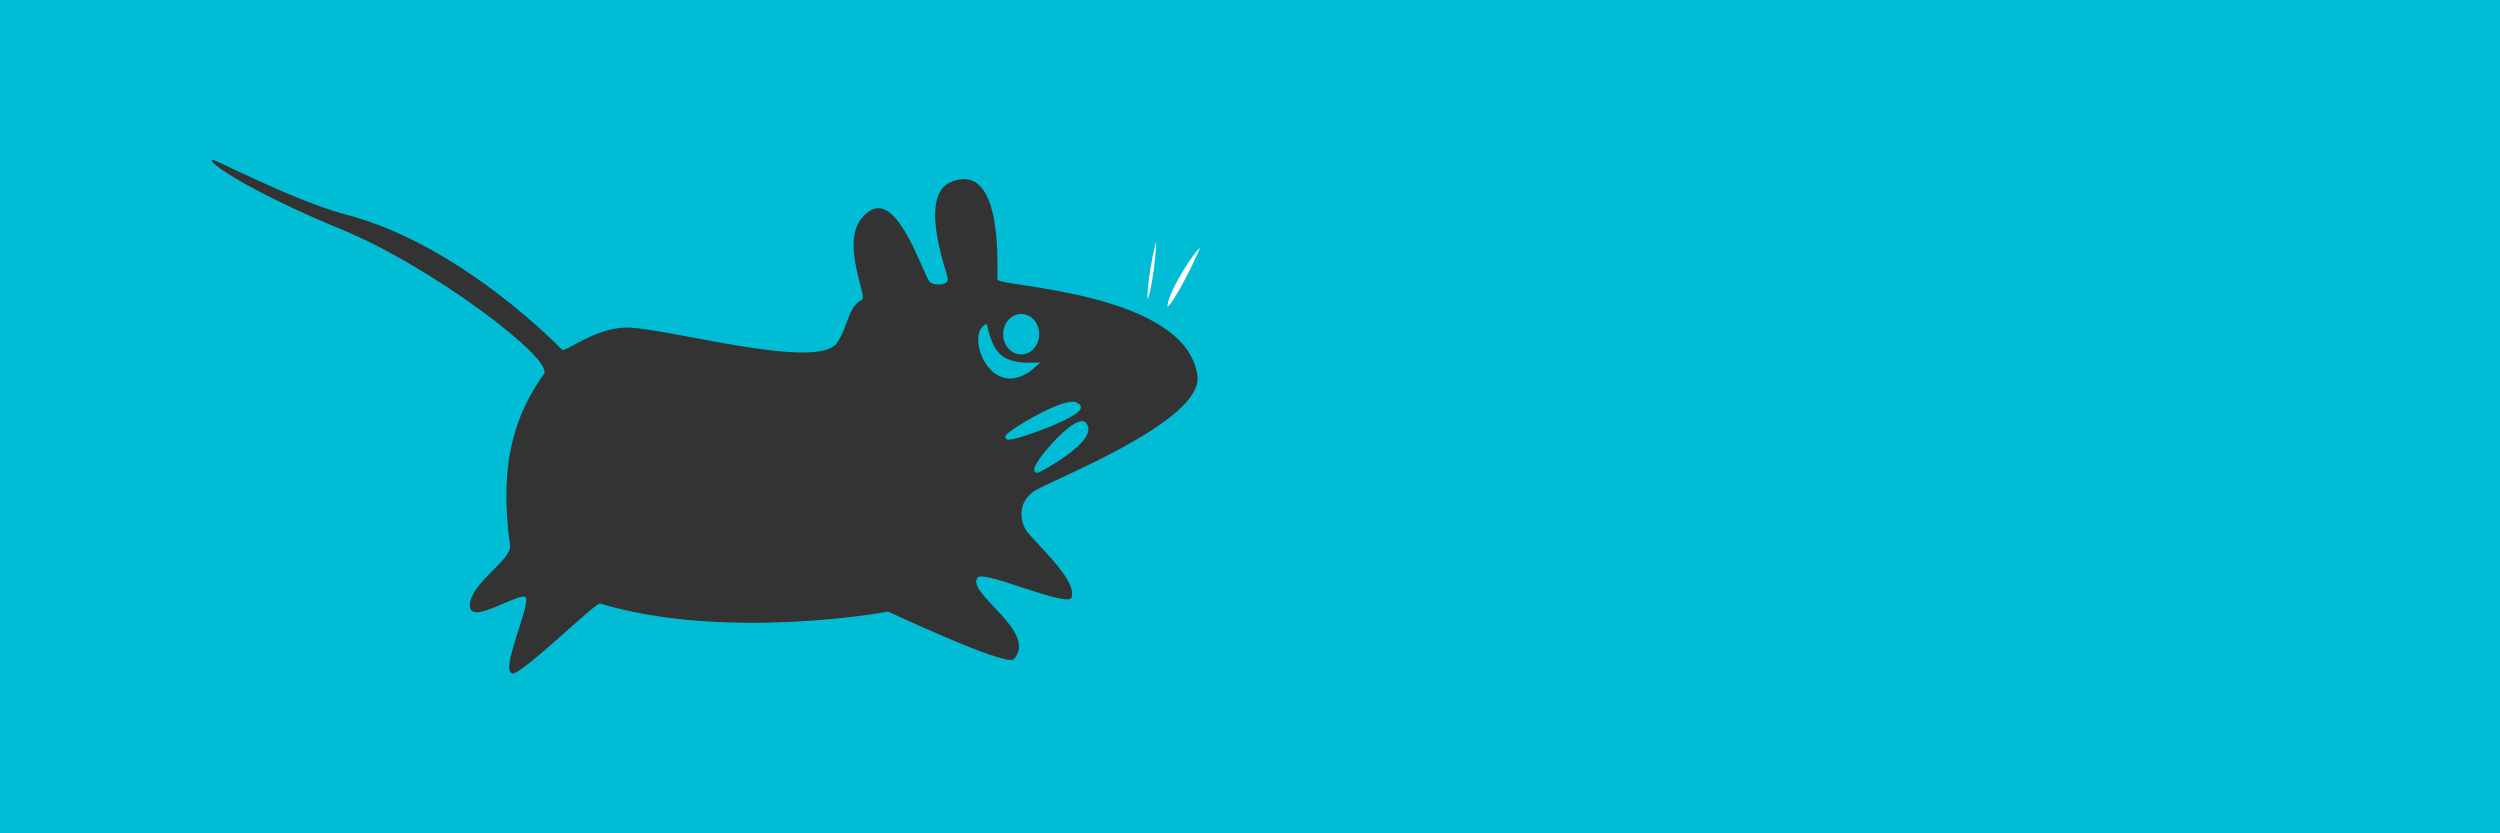 <svg xmlns="http://www.w3.org/2000/svg" viewBox="0 0 48 16"><rect x="0" y="0" width="48" height="16" fill="#333333" stroke="none"/><g fill="#00BCD4"><path d="m0 0v16h48v-16h-48m4.076 3.068c.059-.01 1.54.773 2.535 1.043 1.775.454 3.397 1.817 4.18 2.602.058.067.671-.46 1.314-.422.878.053 3.598.817 3.961.297.22-.306.204-.68.479-.834.148-.041-.55-1.316.191-1.725.529-.264.978 1.215 1.113 1.381.061.074.384.091.346-.078-.041-.184-.564-1.604.076-1.842 1.04-.412.856 1.817.883 1.881.058.135 3.62.239 3.836 1.842.125.882-2.855 2.02-3.146 2.225-.291.203-.266.528-.152.729.131.218.999.954.883 1.305-.08.202-1.701-.539-1.805-.383-.236.298 1.18 1.043.691 1.572-.194.127-2.424-.932-2.418-.92-.06.023-3.149.564-5.523-.154-.084-.024-1.524 1.392-1.688 1.344-.224-.082.329-1.232.268-1.459-.101-.127-1.021.513-1.074.191-.063-.423.808-.909.768-1.189-.225-1.592.101-2.522.652-3.299.184-.286-2.162-2.058-3.861-2.758-1.699-.699-2.609-1.292-2.508-1.348"/><g fill-rule="evenodd" stroke="#00BCD4" stroke-width=".083"><path d="m19.344 8.393c-.019-.065 1.159-.778 1.33-.614.307.111-1.319.697-1.33.614"/><path d="m19.907 9.04c-.104-.063.705-1.01.904-.904.29.288-.917.926-.904.904"/></g></g><g fill-rule="evenodd" stroke="#00BCD4"><path d="m23.1 4.676c-.098-.081-.87 1.136-.699 1.262.103.077.743-1.218.699-1.262" fill="#fff" stroke-width=".083"/><ellipse cx="19.607" cy="6.417" rx=".308" ry=".35" fill="#00BCD4" stroke-width=".077"/><g stroke-width=".083"><path d="m22.21 4.505c-.049-.057-.307 1.255-.188 1.313.103.077.281-1.245.188-1.313z" fill="#fff"/><path d="m18.917 6.28c-.306.216.168 1.44.947.725-.612.018-.816-.161-.947-.725z" fill="#00BCD4"/></g></g></svg>